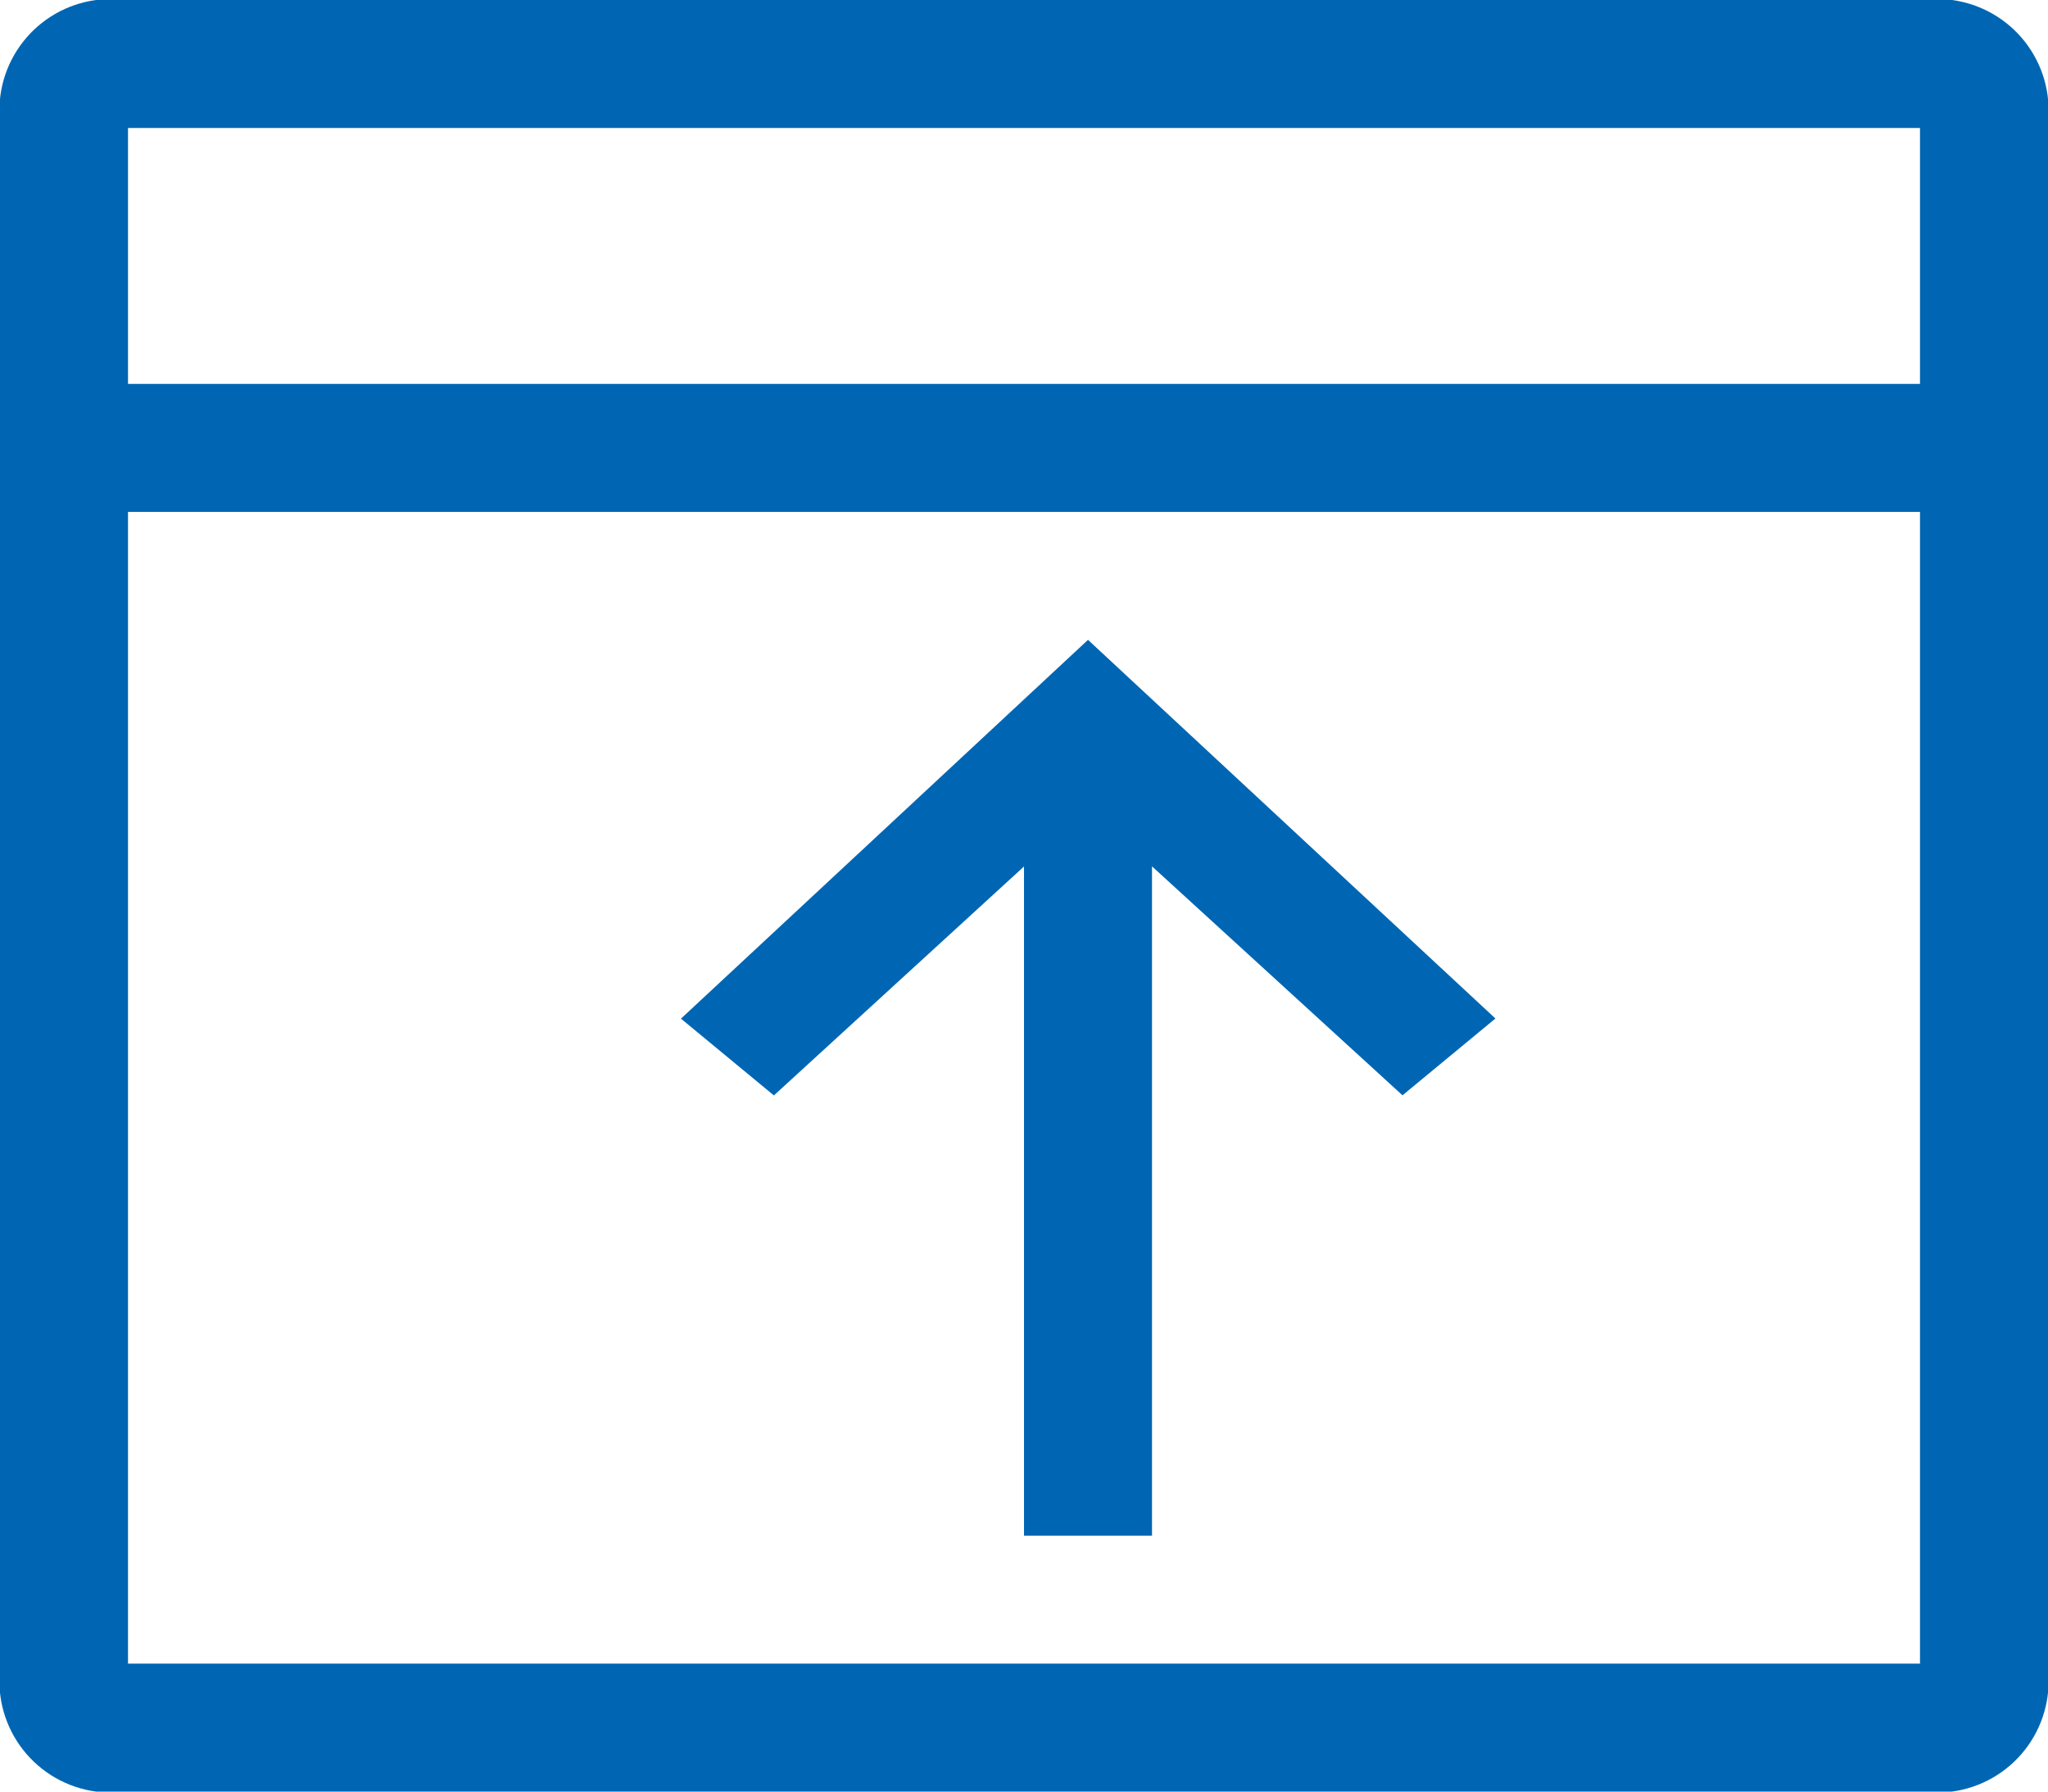 <svg id="update_application" data-name="update application" xmlns="http://www.w3.org/2000/svg" xmlns:xlink="http://www.w3.org/1999/xlink" width="16" height="14" viewBox="0 0 16 14">
  <defs>
    <clipPath id="clip-path">
      <path id="Path_543" data-name="Path 543" d="M15-11v-2H1v2Zm0,1H1v9H15ZM.75-14h14.5a.871.871,0,0,1,.75.955V-.955A.871.871,0,0,1,15.25,0H.75A.871.871,0,0,1,0-.955V-13.045A.871.871,0,0,1,.75-14Z" transform="translate(0 14)" fill="none"/>
    </clipPath>
    <clipPath id="clip-path-2">
      <path id="Path_542" data-name="Path 542" d="M-916,410H108V-351H-916Z" transform="translate(916 351)" fill="none"/>
    </clipPath>
    <clipPath id="clip-path-3">
      <path id="Path_546" data-name="Path 546" d="M8-7.229,6.046-5.44l-.726-.6L8.5-9l3.183,2.959-.726.6L9-7.23V-2H8Z" transform="translate(-5.32 9)" fill="none"/>
    </clipPath>
  </defs>
  <g id="Group_431" data-name="Group 431" transform="translate(0 14)">
    <g id="Group_428" data-name="Group 428" transform="translate(0 -14)" clip-path="url(#clip-path)">
      <g id="Group_427" data-name="Group 427" transform="translate(-916 -337)" clip-path="url(#clip-path-2)">
        <path id="Path_541" data-name="Path 541" d="M-5-19H21V5H-5Z" transform="translate(916 351)" fill="#0066b3"/>
      </g>
    </g>
    <g id="Group_430" data-name="Group 430" transform="translate(5.32 -9)" clip-path="url(#clip-path-3)">
      <g id="Group_429" data-name="Group 429" transform="translate(-921.32 -342)" clip-path="url(#clip-path-2)">
        <path id="Path_544" data-name="Path 544" d="M16.681,3H.32V-14H16.681Z" transform="translate(916 351)" fill="#0066b3"/>
      </g>
    </g>
  </g>
</svg>
